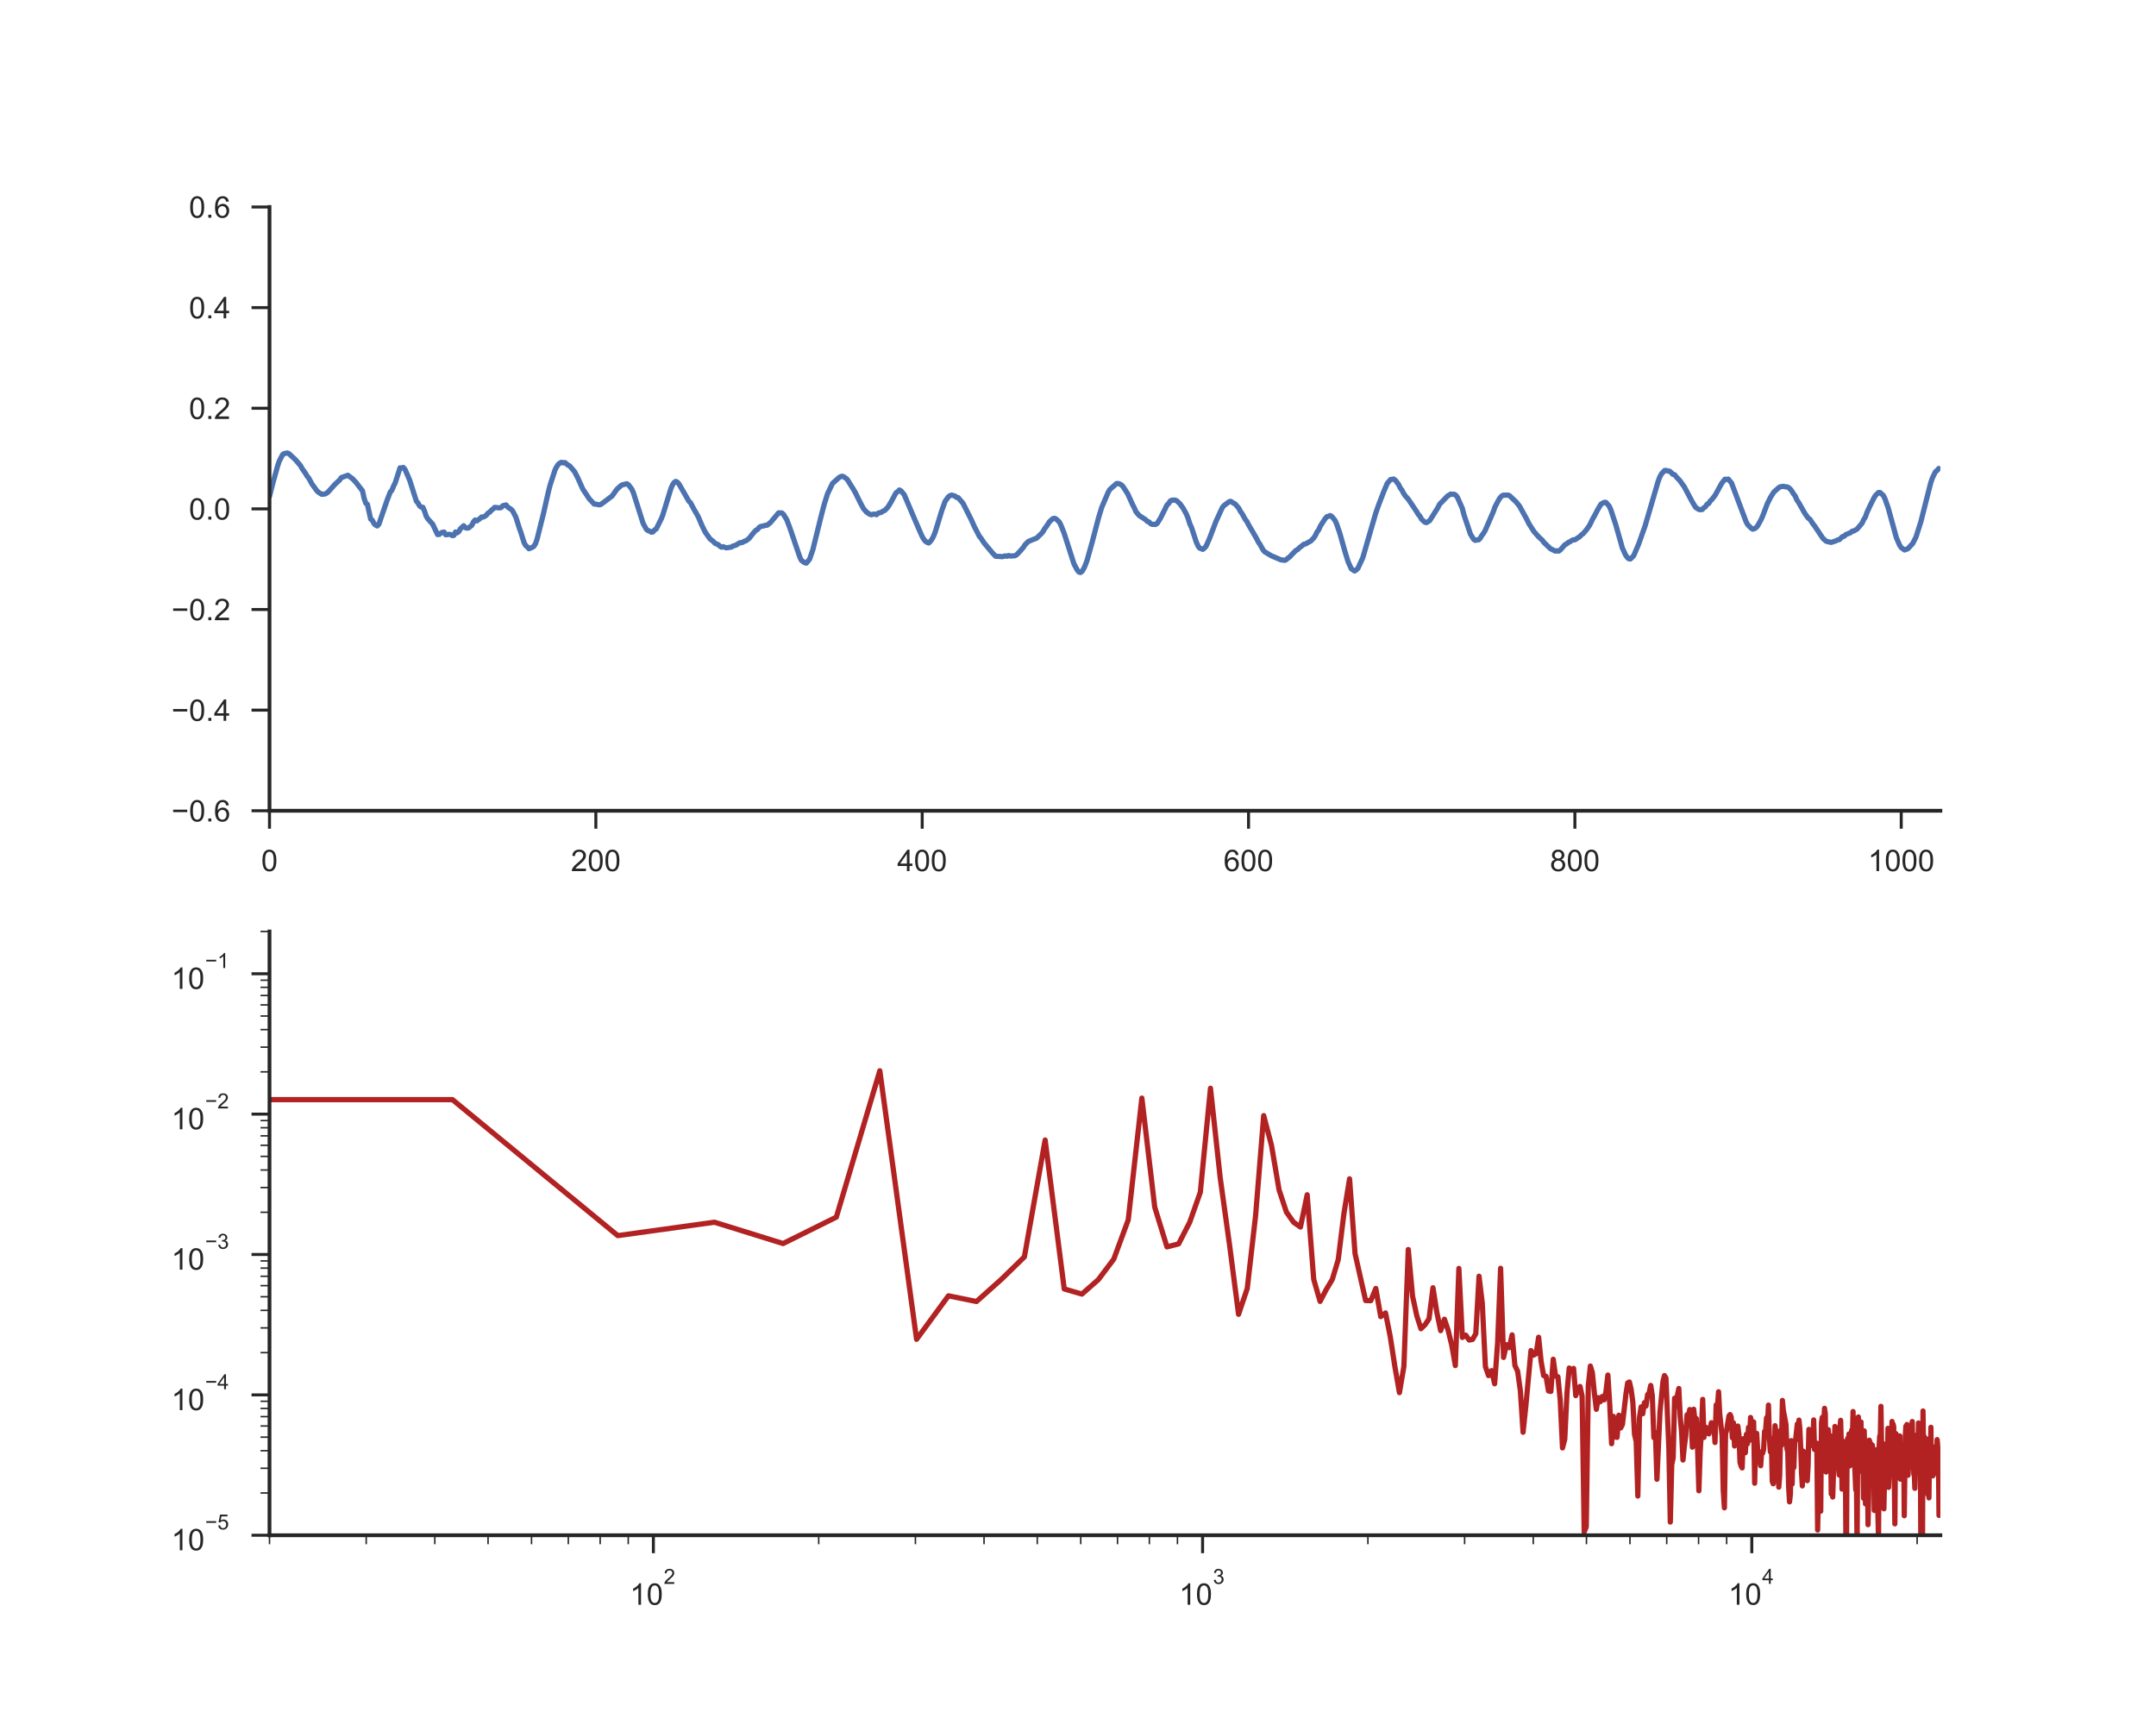 <?xml version="1.0" encoding="utf-8" standalone="no"?>
<!DOCTYPE svg PUBLIC "-//W3C//DTD SVG 1.1//EN"
  "http://www.w3.org/Graphics/SVG/1.1/DTD/svg11.dtd">
<!-- Created with matplotlib (http://matplotlib.org/) -->
<svg height="576pt" version="1.1" viewBox="0 0 720 576" width="720pt" xmlns="http://www.w3.org/2000/svg" xmlns:xlink="http://www.w3.org/1999/xlink">
 <defs>
  <style type="text/css">
*{stroke-linecap:butt;stroke-linejoin:round;}
  </style>
 </defs>
 <g id="figure_1">
  <g id="patch_1">
   <path d="M 0 576 
L 720 576 
L 720 0 
L 0 0 
z
" style="fill:#ffffff;"/>
  </g>
  <g id="axes_1">
   <g id="patch_2">
    <path d="M 90 270.72 
L 648 270.72 
L 648 69.12 
L 90 69.12 
z
" style="fill:#ffffff;"/>
   </g>
   <g id="matplotlib.axis_1">
    <g id="xtick_1">
     <g id="line2d_1">
      <defs>
       <path d="M 0 0 
L 0 6 
" id="m26ed8a29f6" style="stroke:#262626;"/>
      </defs>
      <g>
       <use style="fill:#262626;stroke:#262626;" x="90" xlink:href="#m26ed8a29f6" y="270.72"/>
      </g>
     </g>
     <g id="text_1">
      <!-- 0 -->
      <defs>
       <path d="M 4.156 35.297 
Q 4.156 48 6.766 55.734 
Q 9.375 63.484 14.516 67.672 
Q 19.672 71.875 27.484 71.875 
Q 33.25 71.875 37.594 69.547 
Q 41.938 67.234 44.766 62.859 
Q 47.609 58.5 49.219 52.219 
Q 50.828 45.953 50.828 35.297 
Q 50.828 22.703 48.234 14.969 
Q 45.656 7.234 40.5 3 
Q 35.359 -1.219 27.484 -1.219 
Q 17.141 -1.219 11.234 6.203 
Q 4.156 15.141 4.156 35.297 
z
M 13.188 35.297 
Q 13.188 17.672 17.312 11.828 
Q 21.438 6 27.484 6 
Q 33.547 6 37.672 11.859 
Q 41.797 17.719 41.797 35.297 
Q 41.797 52.984 37.672 58.781 
Q 33.547 64.594 27.391 64.594 
Q 21.344 64.594 17.719 59.469 
Q 13.188 52.938 13.188 35.297 
z
" id="ArialMT-30"/>
      </defs>
      <g style="fill:#262626;" transform="translate(87.22 290.878)scale(0.1 -0.1)">
       <use xlink:href="#ArialMT-30"/>
      </g>
     </g>
    </g>
    <g id="xtick_2">
     <g id="line2d_2">
      <g>
       <use style="fill:#262626;stroke:#262626;" x="198.984" xlink:href="#m26ed8a29f6" y="270.72"/>
      </g>
     </g>
     <g id="text_2">
      <!-- 200 -->
      <defs>
       <path d="M 50.344 8.453 
L 50.344 0 
L 3.031 0 
Q 2.938 3.172 4.047 6.109 
Q 5.859 10.938 9.828 15.625 
Q 13.812 20.312 21.344 26.469 
Q 33.016 36.031 37.109 41.625 
Q 41.219 47.219 41.219 52.203 
Q 41.219 57.422 37.469 61 
Q 33.734 64.594 27.734 64.594 
Q 21.391 64.594 17.578 60.781 
Q 13.766 56.984 13.719 50.25 
L 4.688 51.172 
Q 5.609 61.281 11.656 66.578 
Q 17.719 71.875 27.938 71.875 
Q 38.234 71.875 44.234 66.156 
Q 50.25 60.453 50.25 52 
Q 50.25 47.703 48.484 43.547 
Q 46.734 39.406 42.656 34.812 
Q 38.578 30.219 29.109 22.219 
Q 21.188 15.578 18.938 13.203 
Q 16.703 10.844 15.234 8.453 
z
" id="ArialMT-32"/>
      </defs>
      <g style="fill:#262626;" transform="translate(190.643 290.878)scale(0.1 -0.1)">
       <use xlink:href="#ArialMT-32"/>
       <use x="55.615" xlink:href="#ArialMT-30"/>
       <use x="111.23" xlink:href="#ArialMT-30"/>
      </g>
     </g>
    </g>
    <g id="xtick_3">
     <g id="line2d_3">
      <g>
       <use style="fill:#262626;stroke:#262626;" x="307.969" xlink:href="#m26ed8a29f6" y="270.72"/>
      </g>
     </g>
     <g id="text_3">
      <!-- 400 -->
      <defs>
       <path d="M 32.328 0 
L 32.328 17.141 
L 1.266 17.141 
L 1.266 25.203 
L 33.938 71.578 
L 41.109 71.578 
L 41.109 25.203 
L 50.781 25.203 
L 50.781 17.141 
L 41.109 17.141 
L 41.109 0 
z
M 32.328 25.203 
L 32.328 57.469 
L 9.906 25.203 
z
" id="ArialMT-34"/>
      </defs>
      <g style="fill:#262626;" transform="translate(299.627 290.878)scale(0.1 -0.1)">
       <use xlink:href="#ArialMT-34"/>
       <use x="55.615" xlink:href="#ArialMT-30"/>
       <use x="111.23" xlink:href="#ArialMT-30"/>
      </g>
     </g>
    </g>
    <g id="xtick_4">
     <g id="line2d_4">
      <g>
       <use style="fill:#262626;stroke:#262626;" x="416.953" xlink:href="#m26ed8a29f6" y="270.72"/>
      </g>
     </g>
     <g id="text_4">
      <!-- 600 -->
      <defs>
       <path d="M 49.75 54.047 
L 41.016 53.375 
Q 39.844 58.547 37.703 60.891 
Q 34.125 64.656 28.906 64.656 
Q 24.703 64.656 21.531 62.312 
Q 17.391 59.281 14.984 53.469 
Q 12.594 47.656 12.5 36.922 
Q 15.672 41.75 20.266 44.094 
Q 24.859 46.438 29.891 46.438 
Q 38.672 46.438 44.844 39.969 
Q 51.031 33.5 51.031 23.25 
Q 51.031 16.5 48.125 10.719 
Q 45.219 4.938 40.141 1.859 
Q 35.062 -1.219 28.609 -1.219 
Q 17.625 -1.219 10.688 6.859 
Q 3.766 14.938 3.766 33.5 
Q 3.766 54.25 11.422 63.672 
Q 18.109 71.875 29.438 71.875 
Q 37.891 71.875 43.281 67.141 
Q 48.688 62.406 49.75 54.047 
z
M 13.875 23.188 
Q 13.875 18.656 15.797 14.5 
Q 17.719 10.359 21.188 8.172 
Q 24.656 6 28.469 6 
Q 34.031 6 38.031 10.484 
Q 42.047 14.984 42.047 22.703 
Q 42.047 30.125 38.078 34.391 
Q 34.125 38.672 28.125 38.672 
Q 22.172 38.672 18.016 34.391 
Q 13.875 30.125 13.875 23.188 
z
" id="ArialMT-36"/>
      </defs>
      <g style="fill:#262626;" transform="translate(408.612 290.878)scale(0.1 -0.1)">
       <use xlink:href="#ArialMT-36"/>
       <use x="55.615" xlink:href="#ArialMT-30"/>
       <use x="111.23" xlink:href="#ArialMT-30"/>
      </g>
     </g>
    </g>
    <g id="xtick_5">
     <g id="line2d_5">
      <g>
       <use style="fill:#262626;stroke:#262626;" x="525.938" xlink:href="#m26ed8a29f6" y="270.72"/>
      </g>
     </g>
     <g id="text_5">
      <!-- 800 -->
      <defs>
       <path d="M 17.672 38.812 
Q 12.203 40.828 9.562 44.531 
Q 6.938 48.25 6.938 53.422 
Q 6.938 61.234 12.547 66.547 
Q 18.172 71.875 27.484 71.875 
Q 36.859 71.875 42.578 66.422 
Q 48.297 60.984 48.297 53.172 
Q 48.297 48.188 45.672 44.5 
Q 43.062 40.828 37.75 38.812 
Q 44.344 36.672 47.781 31.875 
Q 51.219 27.094 51.219 20.453 
Q 51.219 11.281 44.719 5.031 
Q 38.234 -1.219 27.641 -1.219 
Q 17.047 -1.219 10.547 5.047 
Q 4.047 11.328 4.047 20.703 
Q 4.047 27.688 7.594 32.391 
Q 11.141 37.109 17.672 38.812 
z
M 15.922 53.719 
Q 15.922 48.641 19.188 45.406 
Q 22.469 42.188 27.688 42.188 
Q 32.766 42.188 36.016 45.375 
Q 39.266 48.578 39.266 53.219 
Q 39.266 58.062 35.906 61.359 
Q 32.562 64.656 27.594 64.656 
Q 22.562 64.656 19.234 61.422 
Q 15.922 58.203 15.922 53.719 
z
M 13.094 20.656 
Q 13.094 16.891 14.875 13.375 
Q 16.656 9.859 20.172 7.922 
Q 23.688 6 27.734 6 
Q 34.031 6 38.125 10.047 
Q 42.234 14.109 42.234 20.359 
Q 42.234 26.703 38.016 30.859 
Q 33.797 35.016 27.438 35.016 
Q 21.234 35.016 17.156 30.906 
Q 13.094 26.812 13.094 20.656 
z
" id="ArialMT-38"/>
      </defs>
      <g style="fill:#262626;" transform="translate(517.596 290.878)scale(0.1 -0.1)">
       <use xlink:href="#ArialMT-38"/>
       <use x="55.615" xlink:href="#ArialMT-30"/>
       <use x="111.23" xlink:href="#ArialMT-30"/>
      </g>
     </g>
    </g>
    <g id="xtick_6">
     <g id="line2d_6">
      <g>
       <use style="fill:#262626;stroke:#262626;" x="634.922" xlink:href="#m26ed8a29f6" y="270.72"/>
      </g>
     </g>
     <g id="text_6">
      <!-- 1000 -->
      <defs>
       <path d="M 37.25 0 
L 28.469 0 
L 28.469 56 
Q 25.297 52.984 20.141 49.953 
Q 14.984 46.922 10.891 45.406 
L 10.891 53.906 
Q 18.266 57.375 23.781 62.297 
Q 29.297 67.234 31.594 71.875 
L 37.25 71.875 
z
" id="ArialMT-31"/>
      </defs>
      <g style="fill:#262626;" transform="translate(623.8 290.878)scale(0.1 -0.1)">
       <use xlink:href="#ArialMT-31"/>
       <use x="55.615" xlink:href="#ArialMT-30"/>
       <use x="111.23" xlink:href="#ArialMT-30"/>
       <use x="166.846" xlink:href="#ArialMT-30"/>
      </g>
     </g>
    </g>
   </g>
   <g id="matplotlib.axis_2">
    <g id="ytick_1">
     <g id="line2d_7">
      <defs>
       <path d="M 0 0 
L -6 0 
" id="mbf69dc4c5c" style="stroke:#262626;"/>
      </defs>
      <g>
       <use style="fill:#262626;stroke:#262626;" x="90" xlink:href="#mbf69dc4c5c" y="270.72"/>
      </g>
     </g>
     <g id="text_7">
      <!-- −0.6 -->
      <defs>
       <path d="M 52.828 31.203 
L 5.562 31.203 
L 5.562 39.406 
L 52.828 39.406 
z
" id="ArialMT-2212"/>
       <path d="M 9.078 0 
L 9.078 10.016 
L 19.094 10.016 
L 19.094 0 
z
" id="ArialMT-2e"/>
      </defs>
      <g style="fill:#262626;" transform="translate(57.259 274.299)scale(0.1 -0.1)">
       <use xlink:href="#ArialMT-2212"/>
       <use x="58.398" xlink:href="#ArialMT-30"/>
       <use x="114.014" xlink:href="#ArialMT-2e"/>
       <use x="141.797" xlink:href="#ArialMT-36"/>
      </g>
     </g>
    </g>
    <g id="ytick_2">
     <g id="line2d_8">
      <g>
       <use style="fill:#262626;stroke:#262626;" x="90" xlink:href="#mbf69dc4c5c" y="237.12"/>
      </g>
     </g>
     <g id="text_8">
      <!-- −0.4 -->
      <g style="fill:#262626;" transform="translate(57.259 240.699)scale(0.1 -0.1)">
       <use xlink:href="#ArialMT-2212"/>
       <use x="58.398" xlink:href="#ArialMT-30"/>
       <use x="114.014" xlink:href="#ArialMT-2e"/>
       <use x="141.797" xlink:href="#ArialMT-34"/>
      </g>
     </g>
    </g>
    <g id="ytick_3">
     <g id="line2d_9">
      <g>
       <use style="fill:#262626;stroke:#262626;" x="90" xlink:href="#mbf69dc4c5c" y="203.52"/>
      </g>
     </g>
     <g id="text_9">
      <!-- −0.2 -->
      <g style="fill:#262626;" transform="translate(57.259 207.099)scale(0.1 -0.1)">
       <use xlink:href="#ArialMT-2212"/>
       <use x="58.398" xlink:href="#ArialMT-30"/>
       <use x="114.014" xlink:href="#ArialMT-2e"/>
       <use x="141.797" xlink:href="#ArialMT-32"/>
      </g>
     </g>
    </g>
    <g id="ytick_4">
     <g id="line2d_10">
      <g>
       <use style="fill:#262626;stroke:#262626;" x="90" xlink:href="#mbf69dc4c5c" y="169.92"/>
      </g>
     </g>
     <g id="text_10">
      <!-- 0.0 -->
      <g style="fill:#262626;" transform="translate(63.1 173.499)scale(0.1 -0.1)">
       <use xlink:href="#ArialMT-30"/>
       <use x="55.615" xlink:href="#ArialMT-2e"/>
       <use x="83.398" xlink:href="#ArialMT-30"/>
      </g>
     </g>
    </g>
    <g id="ytick_5">
     <g id="line2d_11">
      <g>
       <use style="fill:#262626;stroke:#262626;" x="90" xlink:href="#mbf69dc4c5c" y="136.32"/>
      </g>
     </g>
     <g id="text_11">
      <!-- 0.2 -->
      <g style="fill:#262626;" transform="translate(63.1 139.899)scale(0.1 -0.1)">
       <use xlink:href="#ArialMT-30"/>
       <use x="55.615" xlink:href="#ArialMT-2e"/>
       <use x="83.398" xlink:href="#ArialMT-32"/>
      </g>
     </g>
    </g>
    <g id="ytick_6">
     <g id="line2d_12">
      <g>
       <use style="fill:#262626;stroke:#262626;" x="90" xlink:href="#mbf69dc4c5c" y="102.72"/>
      </g>
     </g>
     <g id="text_12">
      <!-- 0.4 -->
      <g style="fill:#262626;" transform="translate(63.1 106.299)scale(0.1 -0.1)">
       <use xlink:href="#ArialMT-30"/>
       <use x="55.615" xlink:href="#ArialMT-2e"/>
       <use x="83.398" xlink:href="#ArialMT-34"/>
      </g>
     </g>
    </g>
    <g id="ytick_7">
     <g id="line2d_13">
      <g>
       <use style="fill:#262626;stroke:#262626;" x="90" xlink:href="#mbf69dc4c5c" y="69.12"/>
      </g>
     </g>
     <g id="text_13">
      <!-- 0.6 -->
      <g style="fill:#262626;" transform="translate(63.1 72.699)scale(0.1 -0.1)">
       <use xlink:href="#ArialMT-30"/>
       <use x="55.615" xlink:href="#ArialMT-2e"/>
       <use x="83.398" xlink:href="#ArialMT-36"/>
      </g>
     </g>
    </g>
   </g>
   <g id="line2d_14">
    <path clip-path="url(#p490d297054)" d="M 90 165.731 
L 91.09 161.435 
L 92.725 155.554 
L 93.27 153.965 
L 94.359 151.837 
L 94.904 151.448 
L 95.994 151.268 
L 96.539 151.514 
L 98.719 153.565 
L 100.354 155.477 
L 100.898 156.477 
L 101.988 158.01 
L 102.533 158.948 
L 103.078 159.594 
L 104.168 161.589 
L 105.803 163.845 
L 106.348 164.373 
L 107.438 165.055 
L 108.527 164.952 
L 109.072 164.675 
L 109.617 164.239 
L 111.797 161.784 
L 113.432 160.266 
L 113.977 159.482 
L 116.156 158.692 
L 117.791 159.902 
L 118.881 161.086 
L 121.061 163.906 
L 121.605 166.413 
L 122.15 168.013 
L 122.695 168.418 
L 123.785 173.335 
L 124.33 173.709 
L 124.875 174.791 
L 125.42 175.324 
L 125.965 175.611 
L 126.51 175.088 
L 129.234 167.141 
L 130.324 164.301 
L 130.869 163.727 
L 131.414 162.353 
L 131.959 161.286 
L 133.594 156.216 
L 134.139 156.298 
L 134.684 156.082 
L 135.229 156.703 
L 136.318 159.174 
L 136.863 160.481 
L 139.043 167.331 
L 139.588 167.941 
L 140.133 168.951 
L 140.678 169.336 
L 141.223 169.397 
L 141.768 170.653 
L 142.312 172.309 
L 142.857 173.237 
L 144.492 175.026 
L 146.127 178.503 
L 146.672 178.456 
L 147.217 178.01 
L 147.762 177.733 
L 148.307 177.672 
L 148.852 178.569 
L 149.941 178.42 
L 150.486 178.482 
L 151.031 178.841 
L 151.576 178.759 
L 152.121 177.631 
L 152.666 177.913 
L 153.211 177.508 
L 153.756 176.554 
L 154.846 175.555 
L 155.391 176.19 
L 155.936 176.359 
L 156.48 176.277 
L 157.57 175.396 
L 158.115 174.242 
L 158.66 173.637 
L 159.205 173.945 
L 160.295 173.16 
L 160.84 172.627 
L 161.385 172.648 
L 161.93 172.376 
L 162.475 171.961 
L 163.02 171.289 
L 163.564 170.997 
L 164.109 170.351 
L 164.654 169.961 
L 165.199 169.418 
L 166.834 169.592 
L 167.379 169.469 
L 167.924 168.859 
L 169.014 168.602 
L 169.559 169.336 
L 170.648 170.023 
L 171.193 170.587 
L 172.283 172.699 
L 173.373 176.17 
L 173.918 177.682 
L 175.008 181.169 
L 175.553 182.173 
L 176.098 182.619 
L 176.643 183.23 
L 177.732 182.768 
L 178.277 182.42 
L 178.822 181.558 
L 179.367 179.994 
L 181.547 171.243 
L 183.182 164.003 
L 183.727 161.922 
L 185.361 156.898 
L 185.906 155.831 
L 186.451 155.047 
L 186.996 154.606 
L 187.541 154.37 
L 188.086 154.585 
L 188.631 154.447 
L 189.721 155.329 
L 190.266 155.595 
L 191.9 157.528 
L 192.99 159.656 
L 194.625 163.311 
L 196.805 166.593 
L 198.439 168.32 
L 198.984 168.336 
L 200.074 168.561 
L 200.619 168.459 
L 201.709 167.664 
L 204.434 165.593 
L 205.523 164.055 
L 206.068 163.311 
L 207.158 162.337 
L 207.703 161.927 
L 208.793 161.676 
L 209.338 161.537 
L 209.883 161.871 
L 210.973 163.316 
L 211.518 164.526 
L 214.787 174.816 
L 215.877 176.77 
L 216.422 177.185 
L 216.967 177.334 
L 217.512 177.703 
L 218.057 177.616 
L 218.602 176.934 
L 219.146 176.626 
L 220.781 173.335 
L 221.326 172.012 
L 224.051 163.147 
L 224.596 161.896 
L 225.141 161.086 
L 225.686 160.748 
L 226.23 161.02 
L 226.775 161.65 
L 230.045 167.362 
L 230.59 167.854 
L 231.68 169.935 
L 232.77 171.807 
L 233.314 172.847 
L 234.404 175.437 
L 235.494 177.667 
L 237.129 179.964 
L 238.219 180.794 
L 238.764 181.415 
L 239.854 181.861 
L 240.398 182.378 
L 240.943 182.707 
L 241.488 182.543 
L 242.578 182.942 
L 244.213 182.676 
L 244.758 182.348 
L 245.848 181.999 
L 246.938 181.276 
L 248.027 181.102 
L 248.572 180.722 
L 249.117 180.579 
L 250.207 179.743 
L 251.297 178.333 
L 252.387 177.087 
L 252.932 176.831 
L 253.477 176.165 
L 254.021 175.801 
L 255.111 175.575 
L 255.656 175.39 
L 256.201 175.365 
L 257.291 174.488 
L 260.016 171.248 
L 261.105 171.284 
L 261.65 171.761 
L 262.74 173.529 
L 263.83 176.421 
L 267.1 186.034 
L 267.645 187.147 
L 268.734 187.9 
L 269.279 188.039 
L 270.369 186.711 
L 271.459 183.532 
L 274.184 172.478 
L 275.273 168.315 
L 276.363 164.855 
L 277.453 162.599 
L 277.998 161.445 
L 280.178 159.482 
L 280.723 159.159 
L 281.268 159.01 
L 281.812 159.22 
L 282.902 160.025 
L 285.082 163.516 
L 285.627 164.47 
L 287.262 167.782 
L 288.352 169.828 
L 289.441 171.058 
L 290.531 171.766 
L 291.076 171.873 
L 291.621 171.684 
L 292.166 171.673 
L 292.711 171.863 
L 293.256 171.345 
L 294.346 171.068 
L 294.891 170.663 
L 295.436 170.469 
L 296.525 169.336 
L 297.615 167.541 
L 298.705 165.49 
L 299.25 164.526 
L 299.795 164.168 
L 300.34 163.614 
L 300.885 163.88 
L 301.975 165.198 
L 304.699 171.627 
L 306.879 176.698 
L 307.969 179.164 
L 308.514 180.071 
L 309.059 180.738 
L 309.604 181.107 
L 310.148 181.302 
L 310.693 180.794 
L 311.238 180.03 
L 311.783 178.995 
L 312.328 177.616 
L 314.508 170.499 
L 315.598 167.444 
L 316.688 165.921 
L 317.232 165.511 
L 317.777 165.326 
L 318.867 165.598 
L 319.412 166.085 
L 319.957 166.152 
L 321.592 168.049 
L 324.316 173.452 
L 325.406 175.883 
L 327.041 179.036 
L 327.586 179.697 
L 328.676 181.343 
L 331.4 184.598 
L 332.49 185.747 
L 334.125 185.819 
L 334.67 185.896 
L 335.76 185.614 
L 336.305 185.737 
L 336.85 185.491 
L 337.395 185.675 
L 339.029 185.547 
L 339.574 185.183 
L 340.664 184.035 
L 341.754 182.773 
L 342.299 181.902 
L 343.389 180.815 
L 345.568 179.912 
L 346.113 179.753 
L 347.748 178.19 
L 348.293 177.549 
L 348.838 176.565 
L 349.383 175.872 
L 350.473 174.201 
L 351.562 173.201 
L 352.107 173.068 
L 352.652 173.273 
L 353.742 174.273 
L 354.287 175.334 
L 355.377 178.077 
L 358.646 188.28 
L 359.736 190.325 
L 360.281 190.987 
L 360.826 191.166 
L 361.371 190.766 
L 361.916 189.869 
L 362.461 188.664 
L 363.006 187.177 
L 364.641 181.358 
L 366.82 173.053 
L 367.91 169.459 
L 370.09 164.352 
L 370.635 163.44 
L 372.27 161.994 
L 372.814 161.486 
L 373.359 161.44 
L 373.904 161.599 
L 374.449 161.886 
L 374.994 162.414 
L 376.084 164.091 
L 376.629 164.957 
L 378.264 168.572 
L 378.809 169.587 
L 379.354 170.858 
L 380.443 172.14 
L 382.623 173.55 
L 383.168 174.129 
L 383.713 174.288 
L 384.258 174.862 
L 384.803 175.108 
L 385.348 175.062 
L 385.893 175.129 
L 386.438 174.785 
L 387.527 173.042 
L 389.162 169.787 
L 389.707 168.638 
L 390.252 168.156 
L 390.797 167.3 
L 391.342 167.023 
L 392.432 166.982 
L 392.977 167.228 
L 394.066 168.233 
L 395.156 169.766 
L 396.246 171.781 
L 396.791 173.14 
L 397.336 174.914 
L 397.881 176.057 
L 399.516 181.03 
L 400.061 182.25 
L 400.605 183.014 
L 401.695 183.44 
L 402.24 182.999 
L 402.785 182.363 
L 403.875 179.892 
L 406.055 174.16 
L 407.689 170.576 
L 408.234 169.407 
L 408.779 168.797 
L 410.414 167.567 
L 410.959 167.392 
L 412.594 168.392 
L 413.684 169.679 
L 414.229 170.735 
L 414.773 171.468 
L 415.863 173.432 
L 416.408 174.139 
L 416.953 175.226 
L 418.043 177.062 
L 419.678 179.892 
L 420.223 180.999 
L 420.768 181.768 
L 421.857 183.712 
L 422.402 184.291 
L 424.582 185.588 
L 427.852 186.977 
L 428.396 186.972 
L 428.941 187.116 
L 429.486 186.936 
L 430.031 186.413 
L 430.576 186.07 
L 431.666 184.901 
L 432.756 183.814 
L 433.301 183.542 
L 433.846 182.983 
L 435.48 181.702 
L 436.025 181.62 
L 437.115 180.974 
L 437.66 180.717 
L 438.75 179.615 
L 439.295 178.754 
L 439.84 177.61 
L 440.385 176.898 
L 440.93 175.667 
L 442.564 173.14 
L 443.109 172.524 
L 443.654 172.407 
L 444.199 172.145 
L 444.744 172.442 
L 445.834 173.765 
L 446.379 174.965 
L 447.469 178.174 
L 449.104 184.009 
L 450.193 187.546 
L 451.283 189.941 
L 452.373 190.664 
L 452.918 190.315 
L 453.463 189.797 
L 455.098 186.254 
L 459.457 171.248 
L 460.547 168.192 
L 462.182 163.973 
L 463.271 161.404 
L 464.361 160.128 
L 465.451 159.958 
L 465.996 160.374 
L 467.086 161.819 
L 467.631 162.947 
L 468.176 163.655 
L 468.721 164.716 
L 469.266 165.531 
L 470.355 166.762 
L 473.08 170.817 
L 473.625 171.75 
L 474.17 172.34 
L 474.715 173.35 
L 475.805 174.36 
L 476.35 174.509 
L 477.439 173.857 
L 480.164 169.546 
L 480.709 168.428 
L 483.434 165.613 
L 484.523 164.952 
L 485.068 165.075 
L 485.613 165.024 
L 486.158 165.352 
L 486.703 166.044 
L 488.338 169.741 
L 488.883 171.878 
L 491.062 178.359 
L 492.152 180.123 
L 492.697 180.435 
L 493.242 180.266 
L 493.787 180.256 
L 494.332 179.723 
L 494.877 178.754 
L 495.422 178.097 
L 495.967 177.144 
L 498.691 170.874 
L 499.236 169.295 
L 500.326 167.218 
L 500.871 166.321 
L 501.416 165.69 
L 501.961 165.357 
L 503.596 165.311 
L 504.141 165.542 
L 506.32 167.613 
L 507.41 168.951 
L 509.59 172.878 
L 510.68 175.026 
L 512.314 177.554 
L 513.404 178.774 
L 513.949 179.379 
L 515.039 180.358 
L 515.584 181.122 
L 517.764 183.204 
L 519.398 184.029 
L 519.943 183.896 
L 520.488 184.035 
L 521.033 183.676 
L 522.668 181.83 
L 523.213 181.584 
L 523.758 181.102 
L 524.303 180.917 
L 524.848 180.492 
L 525.393 180.251 
L 525.938 180.251 
L 527.572 179.179 
L 528.117 178.59 
L 528.662 178.215 
L 529.752 176.954 
L 530.842 175.406 
L 531.932 173.17 
L 532.477 172.237 
L 533.566 170.156 
L 534.656 168.331 
L 535.746 167.741 
L 536.291 167.751 
L 537.381 168.982 
L 537.926 170.181 
L 539.561 175.129 
L 541.195 180.861 
L 541.74 182.855 
L 542.83 185.25 
L 543.375 186.075 
L 543.92 186.572 
L 544.465 186.649 
L 545.555 185.598 
L 547.189 181.779 
L 549.369 175.642 
L 553.729 160.763 
L 554.273 159.292 
L 554.818 158.272 
L 555.908 157.103 
L 556.453 157.087 
L 556.998 157.282 
L 557.543 157.323 
L 558.088 157.774 
L 558.633 158.384 
L 559.178 158.477 
L 560.268 159.758 
L 560.812 160.256 
L 562.447 162.512 
L 564.082 165.593 
L 565.172 167.628 
L 566.262 169.433 
L 567.352 170.13 
L 567.896 170.192 
L 568.441 170.135 
L 568.986 169.546 
L 569.531 169.233 
L 570.076 168.372 
L 570.621 168.136 
L 571.166 167.259 
L 571.711 166.752 
L 572.801 165.326 
L 574.98 161.353 
L 576.07 160.004 
L 576.615 160.107 
L 577.16 159.974 
L 578.25 161.286 
L 583.154 174.324 
L 583.699 175.257 
L 584.789 176.344 
L 585.334 176.693 
L 585.879 176.518 
L 586.424 176.221 
L 586.969 175.58 
L 588.059 173.611 
L 588.604 172.412 
L 590.238 168.105 
L 591.328 165.952 
L 592.418 164.265 
L 594.053 162.814 
L 594.598 162.517 
L 595.688 162.394 
L 596.232 162.563 
L 596.777 162.573 
L 597.322 162.819 
L 597.867 163.322 
L 598.412 164.003 
L 598.957 164.931 
L 599.502 165.593 
L 600.047 166.921 
L 600.592 167.669 
L 602.771 171.494 
L 603.861 173.012 
L 604.406 173.355 
L 605.496 175.016 
L 606.041 175.688 
L 608.766 179.764 
L 609.855 180.733 
L 611.49 181.117 
L 613.125 180.594 
L 613.67 180.302 
L 614.215 180.205 
L 615.305 179.179 
L 615.85 179.072 
L 616.395 178.518 
L 618.029 177.841 
L 618.574 177.354 
L 619.119 177.287 
L 620.209 176.636 
L 621.844 174.683 
L 622.389 173.504 
L 622.934 172.648 
L 623.479 171.094 
L 624.568 168.751 
L 625.658 166.577 
L 626.203 165.583 
L 627.293 164.475 
L 627.838 164.455 
L 628.928 165.419 
L 629.473 166.495 
L 630.562 169.602 
L 633.287 179.523 
L 634.377 182.035 
L 634.922 182.855 
L 636.012 183.635 
L 637.102 183.265 
L 638.736 181.497 
L 639.826 179.379 
L 641.461 174.257 
L 644.73 161.363 
L 645.275 159.712 
L 646.365 157.477 
L 646.91 157.082 
L 647.455 156.431 
L 647.455 156.431 
" style="fill:none;stroke:#4c72b0;stroke-linecap:round;stroke-width:1.75;"/>
   </g>
   <g id="patch_3">
    <path d="M 90 270.72 
L 90 69.12 
" style="fill:none;stroke:#262626;stroke-linecap:square;stroke-linejoin:miter;stroke-width:1.25;"/>
   </g>
   <g id="patch_4">
    <path d="M 90 270.72 
L 648 270.72 
" style="fill:none;stroke:#262626;stroke-linecap:square;stroke-linejoin:miter;stroke-width:1.25;"/>
   </g>
  </g>
  <g id="axes_2">
   <g id="patch_5">
    <path d="M 90 512.64 
L 648 512.64 
L 648 311.04 
L 90 311.04 
z
" style="fill:#ffffff;"/>
   </g>
   <g id="matplotlib.axis_3">
    <g id="xtick_7">
     <g id="line2d_15">
      <g>
       <use style="fill:#262626;stroke:#262626;" x="218.197" xlink:href="#m26ed8a29f6" y="512.64"/>
      </g>
     </g>
     <g id="text_14">
      <!-- $\mathdefault{10^{2}}$ -->
      <g style="fill:#262626;" transform="translate(210.347 535.952)scale(0.1 -0.1)">
       <use transform="translate(0 0.994)" xlink:href="#ArialMT-31"/>
       <use transform="translate(55.615 0.994)" xlink:href="#ArialMT-30"/>
       <use transform="translate(112.973 70.688)scale(0.7)" xlink:href="#ArialMT-32"/>
      </g>
     </g>
    </g>
    <g id="xtick_8">
     <g id="line2d_16">
      <g>
       <use style="fill:#262626;stroke:#262626;" x="401.607" xlink:href="#m26ed8a29f6" y="512.64"/>
      </g>
     </g>
     <g id="text_15">
      <!-- $\mathdefault{10^{3}}$ -->
      <defs>
       <path d="M 4.203 18.891 
L 12.984 20.062 
Q 14.5 12.594 18.141 9.297 
Q 21.781 6 27 6 
Q 33.203 6 37.469 10.297 
Q 41.75 14.594 41.75 20.953 
Q 41.75 27 37.797 30.922 
Q 33.844 34.859 27.734 34.859 
Q 25.25 34.859 21.531 33.891 
L 22.516 41.609 
Q 23.391 41.5 23.922 41.5 
Q 29.547 41.5 34.031 44.422 
Q 38.531 47.359 38.531 53.469 
Q 38.531 58.297 35.25 61.469 
Q 31.984 64.656 26.812 64.656 
Q 21.688 64.656 18.266 61.422 
Q 14.844 58.203 13.875 51.766 
L 5.078 53.328 
Q 6.688 62.156 12.391 67.016 
Q 18.109 71.875 26.609 71.875 
Q 32.469 71.875 37.391 69.359 
Q 42.328 66.844 44.938 62.5 
Q 47.562 58.156 47.562 53.266 
Q 47.562 48.641 45.062 44.828 
Q 42.578 41.016 37.703 38.766 
Q 44.047 37.312 47.562 32.688 
Q 51.078 28.078 51.078 21.141 
Q 51.078 11.766 44.234 5.25 
Q 37.406 -1.266 26.953 -1.266 
Q 17.531 -1.266 11.297 4.344 
Q 5.078 9.969 4.203 18.891 
z
" id="ArialMT-33"/>
      </defs>
      <g style="fill:#262626;" transform="translate(393.757 535.952)scale(0.1 -0.1)">
       <use transform="translate(0 0.994)" xlink:href="#ArialMT-31"/>
       <use transform="translate(55.615 0.994)" xlink:href="#ArialMT-30"/>
       <use transform="translate(112.973 70.688)scale(0.7)" xlink:href="#ArialMT-33"/>
      </g>
     </g>
    </g>
    <g id="xtick_9">
     <g id="line2d_17">
      <g>
       <use style="fill:#262626;stroke:#262626;" x="585.016" xlink:href="#m26ed8a29f6" y="512.64"/>
      </g>
     </g>
     <g id="text_16">
      <!-- $\mathdefault{10^{4}}$ -->
      <g style="fill:#262626;" transform="translate(577.166 535.852)scale(0.1 -0.1)">
       <use transform="translate(0 0.202)" xlink:href="#ArialMT-31"/>
       <use transform="translate(55.615 0.202)" xlink:href="#ArialMT-30"/>
       <use transform="translate(112.973 69.895)scale(0.7)" xlink:href="#ArialMT-34"/>
      </g>
     </g>
    </g>
    <g id="xtick_10">
     <g id="line2d_18">
      <defs>
       <path d="M 0 0 
L 0 3 
" id="m601173cfd0" style="stroke:#262626;stroke-width:0.5;"/>
      </defs>
      <g>
       <use style="fill:#262626;stroke:#262626;stroke-width:0.5;" x="90" xlink:href="#m601173cfd0" y="512.64"/>
      </g>
     </g>
    </g>
    <g id="xtick_11">
     <g id="line2d_19">
      <g>
       <use style="fill:#262626;stroke:#262626;stroke-width:0.5;" x="122.297" xlink:href="#m601173cfd0" y="512.64"/>
      </g>
     </g>
    </g>
    <g id="xtick_12">
     <g id="line2d_20">
      <g>
       <use style="fill:#262626;stroke:#262626;stroke-width:0.5;" x="145.212" xlink:href="#m601173cfd0" y="512.64"/>
      </g>
     </g>
    </g>
    <g id="xtick_13">
     <g id="line2d_21">
      <g>
       <use style="fill:#262626;stroke:#262626;stroke-width:0.5;" x="162.986" xlink:href="#m601173cfd0" y="512.64"/>
      </g>
     </g>
    </g>
    <g id="xtick_14">
     <g id="line2d_22">
      <g>
       <use style="fill:#262626;stroke:#262626;stroke-width:0.5;" x="177.508" xlink:href="#m601173cfd0" y="512.64"/>
      </g>
     </g>
    </g>
    <g id="xtick_15">
     <g id="line2d_23">
      <g>
       <use style="fill:#262626;stroke:#262626;stroke-width:0.5;" x="189.787" xlink:href="#m601173cfd0" y="512.64"/>
      </g>
     </g>
    </g>
    <g id="xtick_16">
     <g id="line2d_24">
      <g>
       <use style="fill:#262626;stroke:#262626;stroke-width:0.5;" x="200.423" xlink:href="#m601173cfd0" y="512.64"/>
      </g>
     </g>
    </g>
    <g id="xtick_17">
     <g id="line2d_25">
      <g>
       <use style="fill:#262626;stroke:#262626;stroke-width:0.5;" x="209.805" xlink:href="#m601173cfd0" y="512.64"/>
      </g>
     </g>
    </g>
    <g id="xtick_18">
     <g id="line2d_26">
      <g>
       <use style="fill:#262626;stroke:#262626;stroke-width:0.5;" x="273.409" xlink:href="#m601173cfd0" y="512.64"/>
      </g>
     </g>
    </g>
    <g id="xtick_19">
     <g id="line2d_27">
      <g>
       <use style="fill:#262626;stroke:#262626;stroke-width:0.5;" x="305.706" xlink:href="#m601173cfd0" y="512.64"/>
      </g>
     </g>
    </g>
    <g id="xtick_20">
     <g id="line2d_28">
      <g>
       <use style="fill:#262626;stroke:#262626;stroke-width:0.5;" x="328.621" xlink:href="#m601173cfd0" y="512.64"/>
      </g>
     </g>
    </g>
    <g id="xtick_21">
     <g id="line2d_29">
      <g>
       <use style="fill:#262626;stroke:#262626;stroke-width:0.5;" x="346.395" xlink:href="#m601173cfd0" y="512.64"/>
      </g>
     </g>
    </g>
    <g id="xtick_22">
     <g id="line2d_30">
      <g>
       <use style="fill:#262626;stroke:#262626;stroke-width:0.5;" x="360.918" xlink:href="#m601173cfd0" y="512.64"/>
      </g>
     </g>
    </g>
    <g id="xtick_23">
     <g id="line2d_31">
      <g>
       <use style="fill:#262626;stroke:#262626;stroke-width:0.5;" x="373.196" xlink:href="#m601173cfd0" y="512.64"/>
      </g>
     </g>
    </g>
    <g id="xtick_24">
     <g id="line2d_32">
      <g>
       <use style="fill:#262626;stroke:#262626;stroke-width:0.5;" x="383.832" xlink:href="#m601173cfd0" y="512.64"/>
      </g>
     </g>
    </g>
    <g id="xtick_25">
     <g id="line2d_33">
      <g>
       <use style="fill:#262626;stroke:#262626;stroke-width:0.5;" x="393.214" xlink:href="#m601173cfd0" y="512.64"/>
      </g>
     </g>
    </g>
    <g id="xtick_26">
     <g id="line2d_34">
      <g>
       <use style="fill:#262626;stroke:#262626;stroke-width:0.5;" x="456.818" xlink:href="#m601173cfd0" y="512.64"/>
      </g>
     </g>
    </g>
    <g id="xtick_27">
     <g id="line2d_35">
      <g>
       <use style="fill:#262626;stroke:#262626;stroke-width:0.5;" x="489.115" xlink:href="#m601173cfd0" y="512.64"/>
      </g>
     </g>
    </g>
    <g id="xtick_28">
     <g id="line2d_36">
      <g>
       <use style="fill:#262626;stroke:#262626;stroke-width:0.5;" x="512.03" xlink:href="#m601173cfd0" y="512.64"/>
      </g>
     </g>
    </g>
    <g id="xtick_29">
     <g id="line2d_37">
      <g>
       <use style="fill:#262626;stroke:#262626;stroke-width:0.5;" x="529.804" xlink:href="#m601173cfd0" y="512.64"/>
      </g>
     </g>
    </g>
    <g id="xtick_30">
     <g id="line2d_38">
      <g>
       <use style="fill:#262626;stroke:#262626;stroke-width:0.5;" x="544.327" xlink:href="#m601173cfd0" y="512.64"/>
      </g>
     </g>
    </g>
    <g id="xtick_31">
     <g id="line2d_39">
      <g>
       <use style="fill:#262626;stroke:#262626;stroke-width:0.5;" x="556.605" xlink:href="#m601173cfd0" y="512.64"/>
      </g>
     </g>
    </g>
    <g id="xtick_32">
     <g id="line2d_40">
      <g>
       <use style="fill:#262626;stroke:#262626;stroke-width:0.5;" x="567.242" xlink:href="#m601173cfd0" y="512.64"/>
      </g>
     </g>
    </g>
    <g id="xtick_33">
     <g id="line2d_41">
      <g>
       <use style="fill:#262626;stroke:#262626;stroke-width:0.5;" x="576.623" xlink:href="#m601173cfd0" y="512.64"/>
      </g>
     </g>
    </g>
    <g id="xtick_34">
     <g id="line2d_42">
      <g>
       <use style="fill:#262626;stroke:#262626;stroke-width:0.5;" x="640.227" xlink:href="#m601173cfd0" y="512.64"/>
      </g>
     </g>
    </g>
   </g>
   <g id="matplotlib.axis_4">
    <g id="ytick_8">
     <g id="line2d_43">
      <g>
       <use style="fill:#262626;stroke:#262626;" x="90" xlink:href="#mbf69dc4c5c" y="512.64"/>
      </g>
     </g>
     <g id="text_17">
      <!-- $\mathdefault{10^{-5}}$ -->
      <defs>
       <path d="M 4.156 18.75 
L 13.375 19.531 
Q 14.406 12.797 18.141 9.391 
Q 21.875 6 27.156 6 
Q 33.5 6 37.891 10.781 
Q 42.281 15.578 42.281 23.484 
Q 42.281 31 38.062 35.344 
Q 33.844 39.703 27 39.703 
Q 22.75 39.703 19.328 37.766 
Q 15.922 35.844 13.969 32.766 
L 5.719 33.844 
L 12.641 70.609 
L 48.25 70.609 
L 48.25 62.203 
L 19.672 62.203 
L 15.828 42.969 
Q 22.266 47.469 29.344 47.469 
Q 38.719 47.469 45.156 40.969 
Q 51.609 34.469 51.609 24.266 
Q 51.609 14.547 45.953 7.469 
Q 39.062 -1.219 27.156 -1.219 
Q 17.391 -1.219 11.203 4.25 
Q 5.031 9.719 4.156 18.75 
z
" id="ArialMT-35"/>
      </defs>
      <g style="fill:#262626;" transform="translate(57.2 517.746)scale(0.1 -0.1)">
       <use transform="translate(0 0.88)" xlink:href="#ArialMT-31"/>
       <use transform="translate(55.615 0.88)" xlink:href="#ArialMT-30"/>
       <use transform="translate(112.973 70.573)scale(0.7)" xlink:href="#ArialMT-2212"/>
       <use transform="translate(153.852 70.573)scale(0.7)" xlink:href="#ArialMT-35"/>
      </g>
     </g>
    </g>
    <g id="ytick_9">
     <g id="line2d_44">
      <g>
       <use style="fill:#262626;stroke:#262626;" x="90" xlink:href="#mbf69dc4c5c" y="465.768"/>
      </g>
     </g>
     <g id="text_18">
      <!-- $\mathdefault{10^{-4}}$ -->
      <g style="fill:#262626;" transform="translate(57.2 470.874)scale(0.1 -0.1)">
       <use transform="translate(0 0.202)" xlink:href="#ArialMT-31"/>
       <use transform="translate(55.615 0.202)" xlink:href="#ArialMT-30"/>
       <use transform="translate(112.973 69.895)scale(0.7)" xlink:href="#ArialMT-2212"/>
       <use transform="translate(153.852 69.895)scale(0.7)" xlink:href="#ArialMT-34"/>
      </g>
     </g>
    </g>
    <g id="ytick_10">
     <g id="line2d_45">
      <g>
       <use style="fill:#262626;stroke:#262626;" x="90" xlink:href="#mbf69dc4c5c" y="418.895"/>
      </g>
     </g>
     <g id="text_19">
      <!-- $\mathdefault{10^{-3}}$ -->
      <g style="fill:#262626;" transform="translate(57.2 424.051)scale(0.1 -0.1)">
       <use transform="translate(0 0.994)" xlink:href="#ArialMT-31"/>
       <use transform="translate(55.615 0.994)" xlink:href="#ArialMT-30"/>
       <use transform="translate(112.973 70.688)scale(0.7)" xlink:href="#ArialMT-2212"/>
       <use transform="translate(153.852 70.688)scale(0.7)" xlink:href="#ArialMT-33"/>
      </g>
     </g>
    </g>
    <g id="ytick_11">
     <g id="line2d_46">
      <g>
       <use style="fill:#262626;stroke:#262626;" x="90" xlink:href="#mbf69dc4c5c" y="372.023"/>
      </g>
     </g>
     <g id="text_20">
      <!-- $\mathdefault{10^{-2}}$ -->
      <g style="fill:#262626;" transform="translate(57.2 377.179)scale(0.1 -0.1)">
       <use transform="translate(0 0.994)" xlink:href="#ArialMT-31"/>
       <use transform="translate(55.615 0.994)" xlink:href="#ArialMT-30"/>
       <use transform="translate(112.973 70.688)scale(0.7)" xlink:href="#ArialMT-2212"/>
       <use transform="translate(153.852 70.688)scale(0.7)" xlink:href="#ArialMT-32"/>
      </g>
     </g>
    </g>
    <g id="ytick_12">
     <g id="line2d_47">
      <g>
       <use style="fill:#262626;stroke:#262626;" x="90" xlink:href="#mbf69dc4c5c" y="325.15"/>
      </g>
     </g>
     <g id="text_21">
      <!-- $\mathdefault{10^{-1}}$ -->
      <g style="fill:#262626;" transform="translate(57.2 330.306)scale(0.1 -0.1)">
       <use transform="translate(0 0.994)" xlink:href="#ArialMT-31"/>
       <use transform="translate(55.615 0.994)" xlink:href="#ArialMT-30"/>
       <use transform="translate(112.973 70.688)scale(0.7)" xlink:href="#ArialMT-2212"/>
       <use transform="translate(153.852 70.688)scale(0.7)" xlink:href="#ArialMT-31"/>
      </g>
     </g>
    </g>
    <g id="ytick_13">
     <g id="line2d_48">
      <defs>
       <path d="M 0 0 
L -3 0 
" id="m94feeda827" style="stroke:#262626;stroke-width:0.5;"/>
      </defs>
      <g>
       <use style="fill:#262626;stroke:#262626;stroke-width:0.5;" x="90" xlink:href="#m94feeda827" y="498.53"/>
      </g>
     </g>
    </g>
    <g id="ytick_14">
     <g id="line2d_49">
      <g>
       <use style="fill:#262626;stroke:#262626;stroke-width:0.5;" x="90" xlink:href="#m94feeda827" y="490.276"/>
      </g>
     </g>
    </g>
    <g id="ytick_15">
     <g id="line2d_50">
      <g>
       <use style="fill:#262626;stroke:#262626;stroke-width:0.5;" x="90" xlink:href="#m94feeda827" y="484.42"/>
      </g>
     </g>
    </g>
    <g id="ytick_16">
     <g id="line2d_51">
      <g>
       <use style="fill:#262626;stroke:#262626;stroke-width:0.5;" x="90" xlink:href="#m94feeda827" y="479.878"/>
      </g>
     </g>
    </g>
    <g id="ytick_17">
     <g id="line2d_52">
      <g>
       <use style="fill:#262626;stroke:#262626;stroke-width:0.5;" x="90" xlink:href="#m94feeda827" y="476.166"/>
      </g>
     </g>
    </g>
    <g id="ytick_18">
     <g id="line2d_53">
      <g>
       <use style="fill:#262626;stroke:#262626;stroke-width:0.5;" x="90" xlink:href="#m94feeda827" y="473.028"/>
      </g>
     </g>
    </g>
    <g id="ytick_19">
     <g id="line2d_54">
      <g>
       <use style="fill:#262626;stroke:#262626;stroke-width:0.5;" x="90" xlink:href="#m94feeda827" y="470.31"/>
      </g>
     </g>
    </g>
    <g id="ytick_20">
     <g id="line2d_55">
      <g>
       <use style="fill:#262626;stroke:#262626;stroke-width:0.5;" x="90" xlink:href="#m94feeda827" y="467.912"/>
      </g>
     </g>
    </g>
    <g id="ytick_21">
     <g id="line2d_56">
      <g>
       <use style="fill:#262626;stroke:#262626;stroke-width:0.5;" x="90" xlink:href="#m94feeda827" y="451.657"/>
      </g>
     </g>
    </g>
    <g id="ytick_22">
     <g id="line2d_57">
      <g>
       <use style="fill:#262626;stroke:#262626;stroke-width:0.5;" x="90" xlink:href="#m94feeda827" y="443.404"/>
      </g>
     </g>
    </g>
    <g id="ytick_23">
     <g id="line2d_58">
      <g>
       <use style="fill:#262626;stroke:#262626;stroke-width:0.5;" x="90" xlink:href="#m94feeda827" y="437.547"/>
      </g>
     </g>
    </g>
    <g id="ytick_24">
     <g id="line2d_59">
      <g>
       <use style="fill:#262626;stroke:#262626;stroke-width:0.5;" x="90" xlink:href="#m94feeda827" y="433.005"/>
      </g>
     </g>
    </g>
    <g id="ytick_25">
     <g id="line2d_60">
      <g>
       <use style="fill:#262626;stroke:#262626;stroke-width:0.5;" x="90" xlink:href="#m94feeda827" y="429.294"/>
      </g>
     </g>
    </g>
    <g id="ytick_26">
     <g id="line2d_61">
      <g>
       <use style="fill:#262626;stroke:#262626;stroke-width:0.5;" x="90" xlink:href="#m94feeda827" y="426.156"/>
      </g>
     </g>
    </g>
    <g id="ytick_27">
     <g id="line2d_62">
      <g>
       <use style="fill:#262626;stroke:#262626;stroke-width:0.5;" x="90" xlink:href="#m94feeda827" y="423.437"/>
      </g>
     </g>
    </g>
    <g id="ytick_28">
     <g id="line2d_63">
      <g>
       <use style="fill:#262626;stroke:#262626;stroke-width:0.5;" x="90" xlink:href="#m94feeda827" y="421.04"/>
      </g>
     </g>
    </g>
    <g id="ytick_29">
     <g id="line2d_64">
      <g>
       <use style="fill:#262626;stroke:#262626;stroke-width:0.5;" x="90" xlink:href="#m94feeda827" y="404.785"/>
      </g>
     </g>
    </g>
    <g id="ytick_30">
     <g id="line2d_65">
      <g>
       <use style="fill:#262626;stroke:#262626;stroke-width:0.5;" x="90" xlink:href="#m94feeda827" y="396.531"/>
      </g>
     </g>
    </g>
    <g id="ytick_31">
     <g id="line2d_66">
      <g>
       <use style="fill:#262626;stroke:#262626;stroke-width:0.5;" x="90" xlink:href="#m94feeda827" y="390.675"/>
      </g>
     </g>
    </g>
    <g id="ytick_32">
     <g id="line2d_67">
      <g>
       <use style="fill:#262626;stroke:#262626;stroke-width:0.5;" x="90" xlink:href="#m94feeda827" y="386.133"/>
      </g>
     </g>
    </g>
    <g id="ytick_33">
     <g id="line2d_68">
      <g>
       <use style="fill:#262626;stroke:#262626;stroke-width:0.5;" x="90" xlink:href="#m94feeda827" y="382.421"/>
      </g>
     </g>
    </g>
    <g id="ytick_34">
     <g id="line2d_69">
      <g>
       <use style="fill:#262626;stroke:#262626;stroke-width:0.5;" x="90" xlink:href="#m94feeda827" y="379.283"/>
      </g>
     </g>
    </g>
    <g id="ytick_35">
     <g id="line2d_70">
      <g>
       <use style="fill:#262626;stroke:#262626;stroke-width:0.5;" x="90" xlink:href="#m94feeda827" y="376.565"/>
      </g>
     </g>
    </g>
    <g id="ytick_36">
     <g id="line2d_71">
      <g>
       <use style="fill:#262626;stroke:#262626;stroke-width:0.5;" x="90" xlink:href="#m94feeda827" y="374.167"/>
      </g>
     </g>
    </g>
    <g id="ytick_37">
     <g id="line2d_72">
      <g>
       <use style="fill:#262626;stroke:#262626;stroke-width:0.5;" x="90" xlink:href="#m94feeda827" y="357.912"/>
      </g>
     </g>
    </g>
    <g id="ytick_38">
     <g id="line2d_73">
      <g>
       <use style="fill:#262626;stroke:#262626;stroke-width:0.5;" x="90" xlink:href="#m94feeda827" y="349.659"/>
      </g>
     </g>
    </g>
    <g id="ytick_39">
     <g id="line2d_74">
      <g>
       <use style="fill:#262626;stroke:#262626;stroke-width:0.5;" x="90" xlink:href="#m94feeda827" y="343.802"/>
      </g>
     </g>
    </g>
    <g id="ytick_40">
     <g id="line2d_75">
      <g>
       <use style="fill:#262626;stroke:#262626;stroke-width:0.5;" x="90" xlink:href="#m94feeda827" y="339.26"/>
      </g>
     </g>
    </g>
    <g id="ytick_41">
     <g id="line2d_76">
      <g>
       <use style="fill:#262626;stroke:#262626;stroke-width:0.5;" x="90" xlink:href="#m94feeda827" y="335.549"/>
      </g>
     </g>
    </g>
    <g id="ytick_42">
     <g id="line2d_77">
      <g>
       <use style="fill:#262626;stroke:#262626;stroke-width:0.5;" x="90" xlink:href="#m94feeda827" y="332.411"/>
      </g>
     </g>
    </g>
    <g id="ytick_43">
     <g id="line2d_78">
      <g>
       <use style="fill:#262626;stroke:#262626;stroke-width:0.5;" x="90" xlink:href="#m94feeda827" y="329.692"/>
      </g>
     </g>
    </g>
    <g id="ytick_44">
     <g id="line2d_79">
      <g>
       <use style="fill:#262626;stroke:#262626;stroke-width:0.5;" x="90" xlink:href="#m94feeda827" y="327.295"/>
      </g>
     </g>
    </g>
    <g id="ytick_45">
     <g id="line2d_80">
      <g>
       <use style="fill:#262626;stroke:#262626;stroke-width:0.5;" x="90" xlink:href="#m94feeda827" y="311.04"/>
      </g>
     </g>
    </g>
   </g>
   <g id="line2d_81">
    <path clip-path="url(#p395af59885)" d="M -1 367.18 
L 151.095 367.18 
L 206.307 412.59 
L 238.604 408.114 
L 261.518 415.233 
L 279.293 406.418 
L 293.815 357.544 
L 306.094 447.215 
L 316.73 432.686 
L 326.112 434.591 
L 334.504 427.096 
L 342.096 419.686 
L 349.027 380.671 
L 355.403 430.39 
L 361.306 432.111 
L 366.801 427.276 
L 371.942 420.442 
L 376.771 407.35 
L 381.324 366.677 
L 385.63 403.099 
L 389.716 416.353 
L 393.602 415.348 
L 397.308 408.124 
L 400.848 398.107 
L 404.239 363.382 
L 407.49 393.275 
L 410.614 415.734 
L 413.62 438.865 
L 416.517 430.26 
L 419.312 405.871 
L 422.013 372.521 
L 424.625 382.474 
L 427.153 397.356 
L 429.604 404.73 
L 431.982 408.114 
L 434.291 409.725 
L 436.535 398.949 
L 438.718 427.195 
L 440.842 434.55 
L 442.911 430.579 
L 444.928 427.203 
L 446.894 420.652 
L 448.814 405.165 
L 450.688 393.633 
L 452.519 418.593 
L 456.06 434.274 
L 457.773 434.313 
L 459.45 430.233 
L 461.093 439.628 
L 462.702 438.405 
L 464.279 446.337 
L 465.826 456.368 
L 467.343 465.021 
L 468.832 456.284 
L 470.294 417.227 
L 471.729 432.826 
L 473.139 439.339 
L 474.524 443.68 
L 475.886 442.355 
L 477.224 440.381 
L 478.541 430.001 
L 479.836 438.211 
L 481.111 444.32 
L 482.365 440.507 
L 483.6 444.154 
L 484.816 449.185 
L 486.014 455.983 
L 487.194 423.546 
L 488.357 446.592 
L 489.503 445.824 
L 490.633 447.462 
L 491.747 447.261 
L 492.846 445.342 
L 493.929 426.151 
L 494.999 435.089 
L 496.054 456.319 
L 497.095 459.329 
L 498.123 457.678 
L 499.137 462.057 
L 500.139 448.273 
L 501.129 423.498 
L 502.106 453.268 
L 503.072 449.014 
L 504.026 449.998 
L 504.968 445.742 
L 505.9 455.932 
L 506.821 457.912 
L 507.731 464.397 
L 508.631 478.248 
L 509.521 469.853 
L 511.272 450.972 
L 512.133 452.494 
L 512.985 452.021 
L 513.828 446.517 
L 514.662 454.633 
L 515.487 459.314 
L 516.304 459.572 
L 517.113 464.447 
L 517.913 464.623 
L 518.706 453.871 
L 519.491 459.517 
L 520.268 459.721 
L 521.037 467.487 
L 521.8 483.479 
L 522.555 480.611 
L 523.303 465.021 
L 524.044 456.801 
L 524.778 457.459 
L 525.505 456.931 
L 526.226 466.017 
L 526.94 463.781 
L 527.648 462.957 
L 528.35 466.192 
L 529.046 511.527 
L 529.736 509.835 
L 530.419 462.639 
L 531.097 456.141 
L 531.769 458.34 
L 532.436 465.111 
L 533.097 470.588 
L 533.753 466.701 
L 534.403 468.065 
L 535.048 466.328 
L 535.688 467.447 
L 536.322 464.566 
L 536.952 459.142 
L 537.577 468.999 
L 538.197 482.074 
L 538.812 472.948 
L 539.422 479.834 
L 540.028 479.955 
L 540.629 472.554 
L 541.226 476.81 
L 541.818 475.659 
L 542.989 465.484 
L 543.569 461.767 
L 544.144 461.469 
L 544.715 463.933 
L 545.282 468.111 
L 545.844 478.918 
L 546.403 481.346 
L 546.959 499.55 
L 547.51 473.213 
L 548.057 469.774 
L 548.601 472.062 
L 549.141 468.388 
L 549.677 469.506 
L 550.21 465.706 
L 550.739 465.081 
L 551.265 462.618 
L 551.788 466.029 
L 552.306 480.044 
L 552.822 478.317 
L 553.334 493.947 
L 554.349 471.55 
L 555.351 461.226 
L 555.847 459.322 
L 556.34 460.112 
L 557.318 483.646 
L 557.802 508.234 
L 558.283 489.042 
L 558.762 486.774 
L 559.237 466.876 
L 559.71 469.703 
L 560.18 465.866 
L 560.647 463.633 
L 561.111 473.092 
L 561.573 478.3 
L 562.032 487.523 
L 562.489 482.976 
L 562.943 479.635 
L 563.394 472.423 
L 563.843 472.91 
L 564.289 470.655 
L 564.733 472.504 
L 565.174 483.236 
L 565.613 470.564 
L 566.049 474.595 
L 566.483 473.666 
L 566.915 483.692 
L 567.345 497.791 
L 567.772 484.833 
L 568.196 477.792 
L 568.619 467.265 
L 569.039 479.969 
L 569.458 476.452 
L 569.873 476.816 
L 570.287 478.52 
L 570.699 478.783 
L 571.516 475.068 
L 571.921 477.487 
L 572.325 475.323 
L 572.726 481.666 
L 573.125 469.085 
L 573.522 470.079 
L 573.918 464.729 
L 574.311 472.135 
L 575.092 479.467 
L 575.48 497.559 
L 575.865 503.482 
L 576.249 478.862 
L 576.631 477.441 
L 577.39 472.772 
L 577.766 472.344 
L 578.141 473.163 
L 578.514 480.085 
L 578.886 475.1 
L 579.255 482.831 
L 579.623 481.055 
L 579.989 476.348 
L 580.354 476.177 
L 580.717 479.072 
L 581.078 488.307 
L 581.438 489.539 
L 581.796 490.157 
L 582.152 480.415 
L 582.507 483.563 
L 582.86 485.086 
L 583.212 478.937 
L 583.562 482.12 
L 583.911 476.627 
L 584.258 480.951 
L 584.603 473.309 
L 585.29 477.005 
L 585.631 474.811 
L 585.971 495.269 
L 586.309 481.386 
L 586.646 478.621 
L 586.981 484.16 
L 587.648 486.872 
L 587.979 489.43 
L 588.309 484.791 
L 588.637 485.233 
L 588.964 483.973 
L 589.29 477.934 
L 589.614 477.844 
L 589.938 473.415 
L 590.259 475.395 
L 590.58 469.174 
L 590.899 480.172 
L 591.217 484.791 
L 591.534 480.382 
L 591.849 494.651 
L 592.164 495.457 
L 592.477 493.646 
L 592.788 476.046 
L 593.099 478.405 
L 593.716 485.576 
L 594.023 496.575 
L 594.329 492.784 
L 594.634 477.643 
L 594.937 482.662 
L 595.239 467.625 
L 595.541 470.884 
L 596.437 475.652 
L 596.734 483.639 
L 597.029 484.88 
L 597.324 496.641 
L 597.617 501.49 
L 597.91 498.835 
L 598.201 481.052 
L 598.491 495.539 
L 598.78 484.071 
L 599.068 490.022 
L 599.355 481.476 
L 599.641 480.871 
L 600.21 475.511 
L 600.493 479.235 
L 600.775 474.193 
L 601.056 476.988 
L 601.336 483.003 
L 601.615 491.696 
L 601.893 496.162 
L 602.17 484.537 
L 602.721 486.559 
L 602.996 491.95 
L 603.269 484.932 
L 603.541 494.421 
L 603.813 489.495 
L 604.083 477.285 
L 604.353 482.891 
L 604.621 480.595 
L 604.889 481.231 
L 605.156 478.681 
L 605.422 481.099 
L 605.687 474.134 
L 605.951 483.984 
L 606.214 483.008 
L 606.477 483.578 
L 606.738 481.881 
L 606.999 510.886 
L 607.259 499.623 
L 607.518 498.804 
L 607.776 486.002 
L 608.034 504.598 
L 608.29 474.995 
L 608.546 473.278 
L 608.801 487.443 
L 609.055 475.138 
L 609.308 470.258 
L 609.561 472.037 
L 609.812 491.529 
L 610.063 481.165 
L 610.313 481.543 
L 610.563 477.393 
L 610.811 483.006 
L 611.059 479.29 
L 611.306 479.817 
L 611.552 498.879 
L 611.797 493.693 
L 612.042 499.888 
L 612.529 483.751 
L 612.772 476.315 
L 613.014 479.669 
L 613.255 477.877 
L 613.495 481.306 
L 613.734 478.279 
L 613.973 489.804 
L 614.211 492.528 
L 614.449 476.626 
L 614.686 474.263 
L 614.922 482.762 
L 615.157 497.244 
L 615.391 484.317 
L 615.625 481.314 
L 616.091 497.066 
L 616.323 495.661 
L 616.554 533.874 
L 616.785 491.926 
L 617.015 480.314 
L 617.244 484.735 
L 617.473 478.823 
L 617.7 489.504 
L 618.154 479.297 
L 618.38 477.533 
L 618.606 480.75 
L 618.83 471.326 
L 619.054 487.693 
L 619.278 486.77 
L 619.723 497.503 
L 619.944 490.854 
L 620.165 517.502 
L 620.386 483.176 
L 620.605 473.141 
L 620.825 491.381 
L 621.261 476.273 
L 621.478 474.807 
L 621.695 485.044 
L 621.911 484.69 
L 622.127 486.714 
L 622.342 500.302 
L 622.556 477.787 
L 622.77 486.088 
L 622.983 502.171 
L 623.196 490.944 
L 623.408 497.309 
L 623.62 489.618 
L 623.831 509.121 
L 624.041 499.284 
L 624.251 480.902 
L 624.46 481.546 
L 624.669 485.14 
L 624.877 482.196 
L 625.085 484.648 
L 625.292 482.576 
L 625.499 486.926 
L 625.705 484.773 
L 625.911 504.352 
L 626.116 484.056 
L 626.32 485.219 
L 626.524 496.689 
L 626.727 489.956 
L 627.335 513.798 
L 627.536 482.891 
L 627.737 479.484 
L 627.937 479.606 
L 628.137 469.599 
L 628.536 493.454 
L 628.734 483.009 
L 628.932 482.08 
L 629.129 503.81 
L 629.523 484.983 
L 629.719 488.162 
L 629.914 488.634 
L 630.109 484.797 
L 630.304 488.295 
L 630.498 476.93 
L 630.691 496.658 
L 631.077 488.361 
L 631.269 479.13 
L 631.461 487.005 
L 631.652 487.532 
L 631.843 474.643 
L 632.033 475.97 
L 632.223 475.58 
L 632.412 476.451 
L 632.79 508.837 
L 632.978 486.314 
L 633.166 478.734 
L 633.353 482.586 
L 633.54 483.662 
L 633.726 481.864 
L 633.912 488.419 
L 634.097 482.764 
L 634.282 487.91 
L 634.467 479.494 
L 634.651 493.924 
L 634.835 487.146 
L 635.018 486.931 
L 635.201 490.289 
L 635.566 490.584 
L 635.747 483.433 
L 635.929 506.123 
L 636.29 479.249 
L 636.47 476.21 
L 636.649 490.243 
L 636.829 475.652 
L 637.186 492.615 
L 637.364 489.674 
L 637.541 480.297 
L 637.719 489.95 
L 637.895 479.754 
L 638.072 482.927 
L 638.248 483.723 
L 638.423 476.03 
L 638.599 474.664 
L 638.774 486.505 
L 638.948 484.159 
L 639.122 492.168 
L 639.296 492.682 
L 639.469 496.975 
L 639.987 479.221 
L 640.159 484.071 
L 640.33 481.213 
L 640.501 488.316 
L 640.672 475.153 
L 640.843 480.95 
L 641.013 480.419 
L 641.182 476.668 
L 641.352 491.933 
L 641.521 529.761 
L 641.689 503.535 
L 641.857 495.794 
L 642.025 515.791 
L 642.193 471.145 
L 642.36 483.664 
L 642.527 479.523 
L 642.693 484.073 
L 642.859 485.098 
L 643.19 491.288 
L 643.52 480.514 
L 643.849 499.08 
L 644.013 491.786 
L 644.176 500.164 
L 644.339 487.206 
L 644.502 484.381 
L 644.664 485.03 
L 644.826 476.594 
L 644.988 491.408 
L 645.149 487.81 
L 645.31 491.945 
L 645.471 492.808 
L 645.951 483.168 
L 646.111 492.055 
L 646.27 486.804 
L 646.587 489.177 
L 646.746 486.666 
L 646.903 480.709 
L 647.061 482.269 
L 647.375 488.887 
L 647.532 506.011 
L 647.688 487.997 
L 647.844 493.421 
L 647.844 493.421 
" style="fill:none;stroke:#b22222;stroke-linecap:round;stroke-width:1.75;"/>
   </g>
   <g id="patch_6">
    <path d="M 90 512.64 
L 90 311.04 
" style="fill:none;stroke:#262626;stroke-linecap:square;stroke-linejoin:miter;stroke-width:1.25;"/>
   </g>
   <g id="patch_7">
    <path d="M 90 512.64 
L 648 512.64 
" style="fill:none;stroke:#262626;stroke-linecap:square;stroke-linejoin:miter;stroke-width:1.25;"/>
   </g>
  </g>
 </g>
 <defs>
  <clipPath id="p490d297054">
   <rect height="201.6" width="558" x="90" y="69.12"/>
  </clipPath>
  <clipPath id="p395af59885">
   <rect height="201.6" width="558" x="90" y="311.04"/>
  </clipPath>
 </defs>
</svg>
